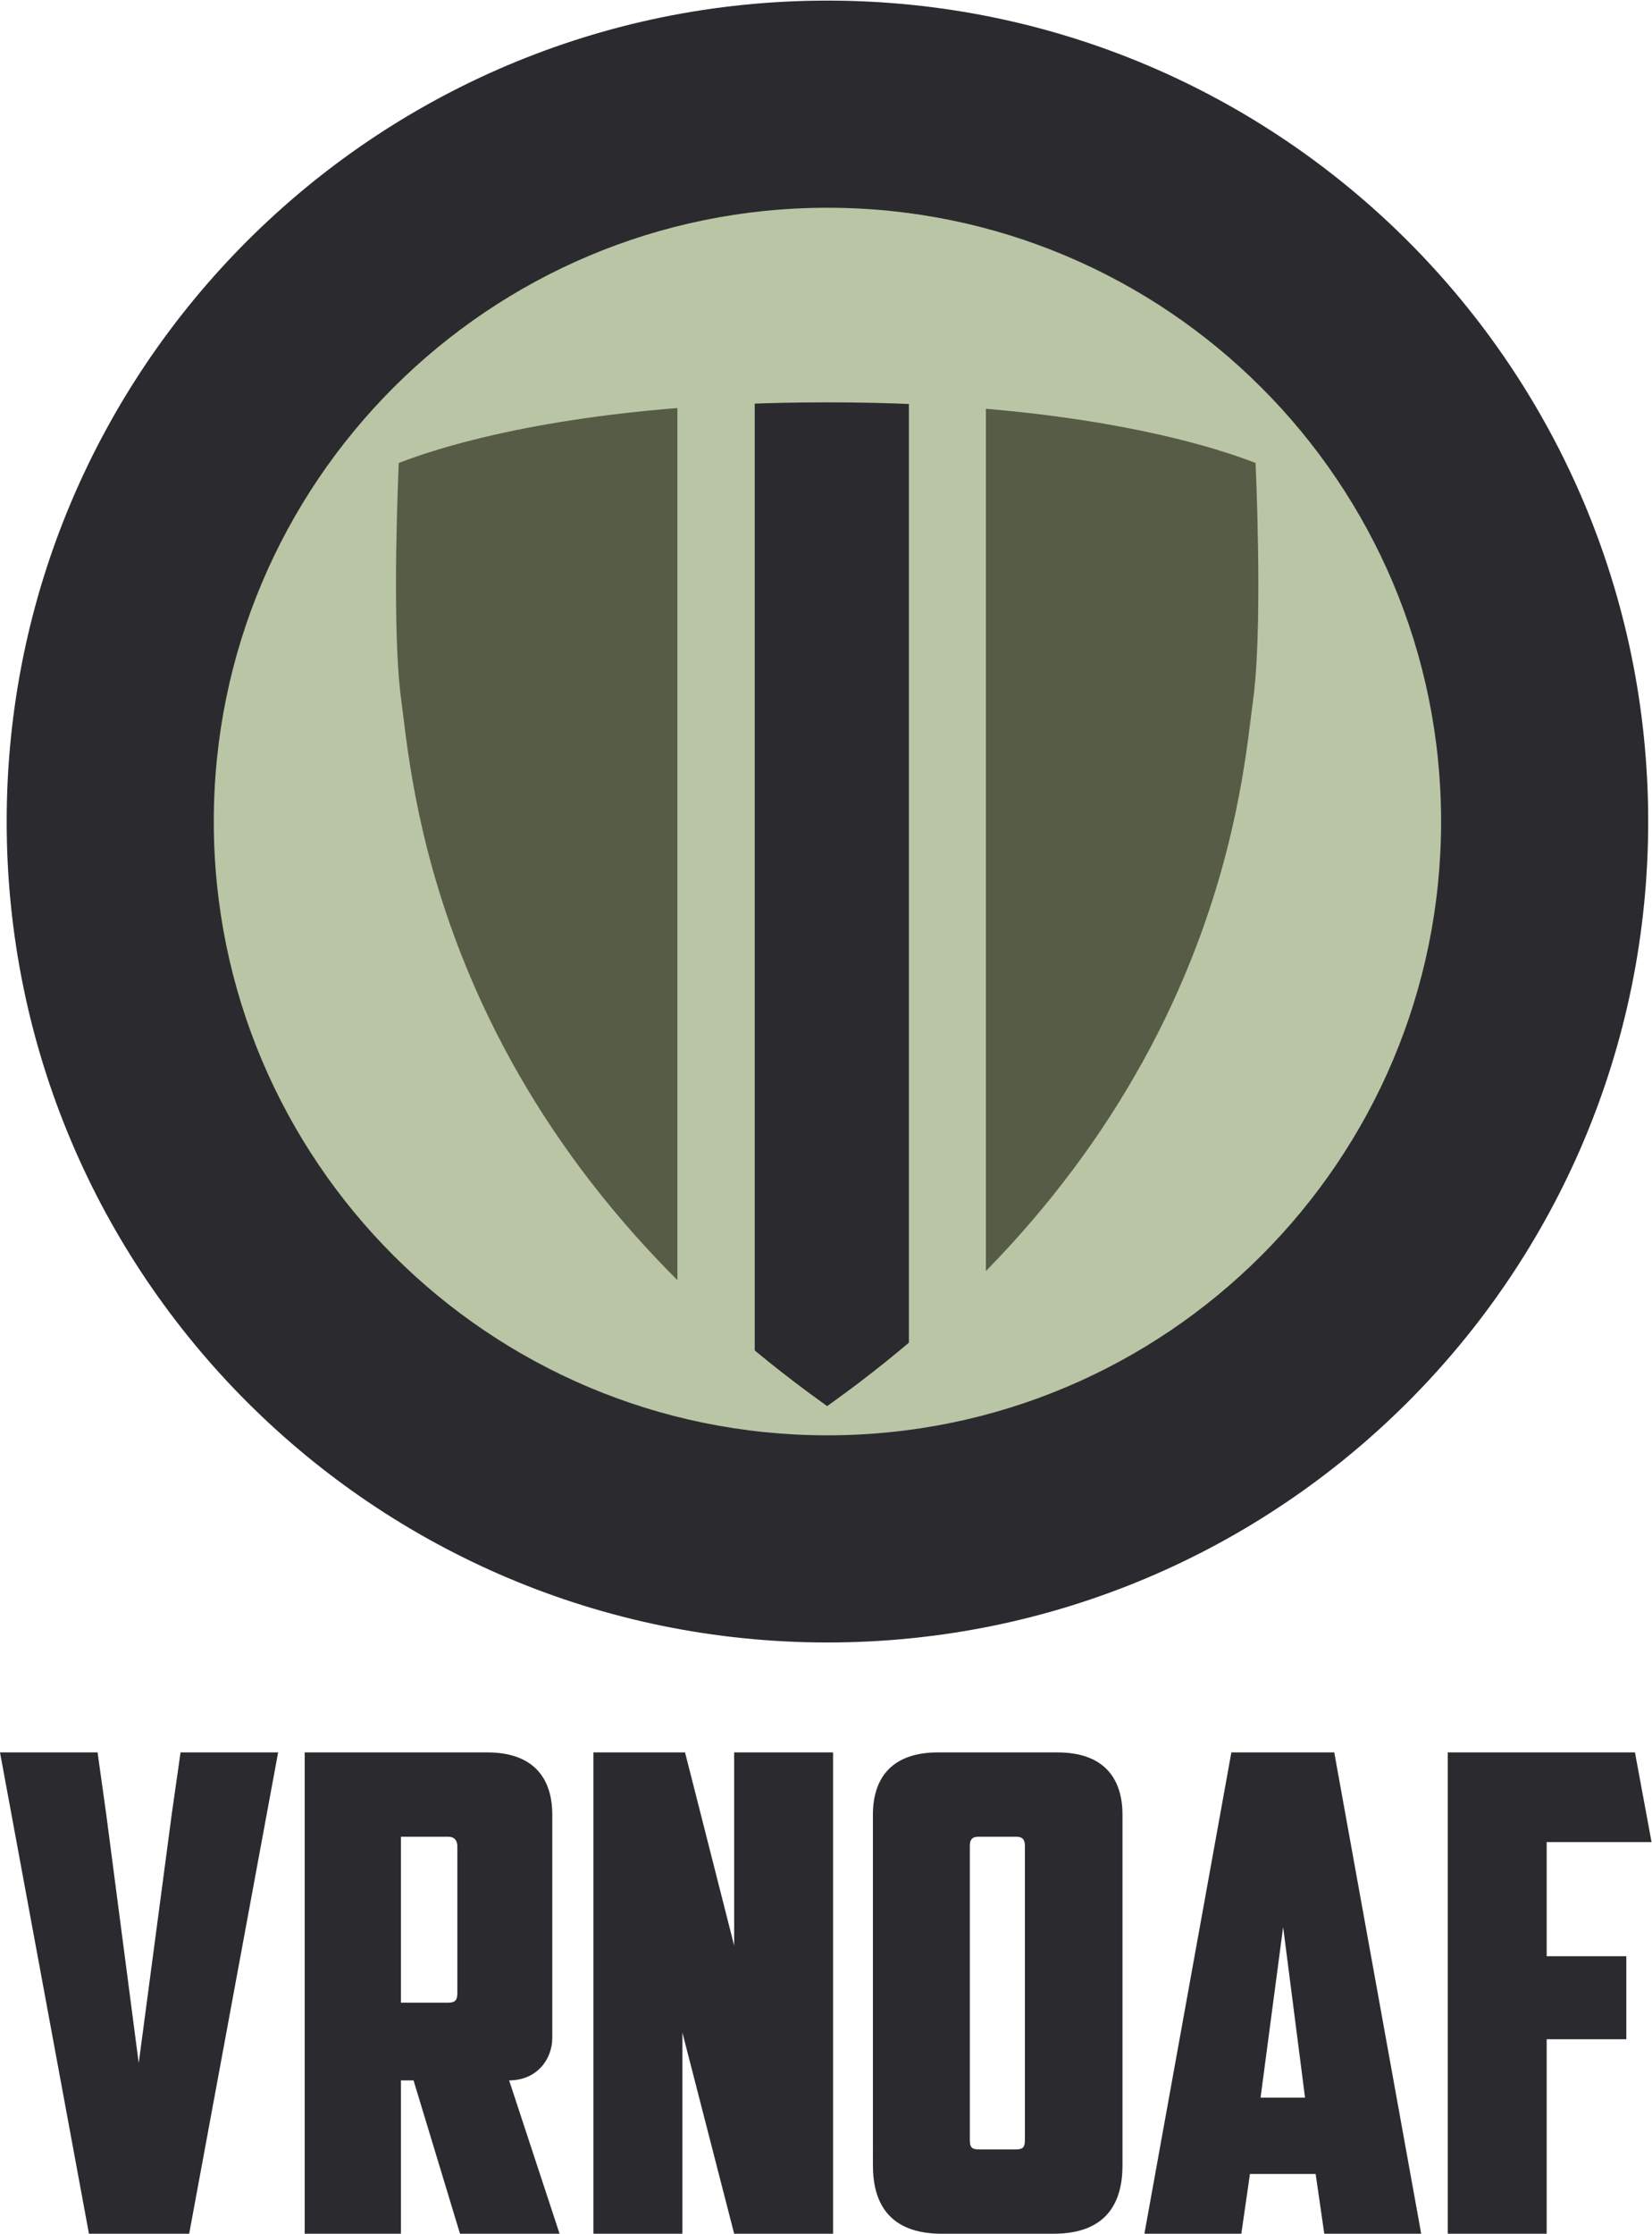 <?xml version="1.0" encoding="UTF-8" standalone="no"?>
<svg
   xmlns:dc="http://purl.org/dc/elements/1.1/"
   xmlns:cc="http://creativecommons.org/ns#"
   xmlns:rdf="http://www.w3.org/1999/02/22-rdf-syntax-ns#"
   xmlns:svg="http://www.w3.org/2000/svg"
   xmlns="http://www.w3.org/2000/svg"
   viewBox="0 0 251.96 340.613"
   height="340.613"
   width="251.96"
   xml:space="preserve"
   id="svg2"
   version="1.1"><defs
     id="defs6"><clipPath
       id="clipPath24"
       clipPathUnits="userSpaceOnUse"><path
         id="path22"
         d="m 945.48,2094.98 c -277.16,0 -431.882,-47.53 -485.539,-67.93 l -3.695,-1.42 -0.148,-3.97 c -1.133,-27.13 -3.024,-80.89 -3.024,-136.11 0,-58.46 2.086,-103.14 6.203,-132.79 l 2.282,-17.88 c 7.308,-58.98 22.507,-181.63 90.375,-328.23 81.586,-176.11 213.16,-330.03 391.004,-457.38 l 3.5,-2.5 3.484,2.5 c 177.858,127.35 309.398,281.27 390.988,457.38 67.89,146.57 83.06,269.25 90.36,328.23 l 2.28,17.88 c 4.14,29.65 6.21,74.29 6.21,132.75 0,55.38 -1.89,109.08 -3,136.15 l -0.18,3.97 -3.67,1.42 c -53.65,20.4 -208.4,67.93 -485.547,67.93 z" /></clipPath></defs><g
     transform="matrix(1.333,0,0,-1.333,0,340.613)"
     id="g10"><g
       transform="scale(0.1)"
       id="g12"><path
         id="path14"
         style="fill:#2b2b2f;fill-opacity:1;fill-rule:nonzero;stroke:none"
         d="m 1885.82,1615.45 c 0,-518.64 -420.44,-939.071 -939.074,-939.071 -518.644,0 -939.105,420.431 -939.105,939.071 0,518.64 420.461,939.1 939.105,939.1 518.634,0 939.074,-420.46 939.074,-939.1" /><path
         id="path16"
         style="fill:#b9c5a4;fill-opacity:1;fill-rule:nonzero;stroke:none"
         d="m 1648.86,1615.45 c 0,-387.78 -314.37,-702.11 -702.141,-702.11 -387.75,0 -702.11,314.33 -702.11,702.11 0,387.77 314.36,702.13 702.11,702.13 387.771,0 702.141,-314.36 702.141,-702.13" /><g
         id="g18"><g
           clip-path="url(#clipPath24)"
           id="g20"><path
             id="path26"
             style="fill:#565c45;fill-opacity:1;fill-rule:nonzero;stroke:none"
             d="m 437.965,878.262 h 337.266 v 1293.52 H 437.965 Z" /><path
             id="path28"
             style="fill:#565c45;fill-opacity:1;fill-rule:nonzero;stroke:none"
             d="m 1128,878.398 h 337.27 v 1293.48 H 1128 Z" /><path
             id="path30"
             style="fill:#b9c5a4;fill-opacity:1;fill-rule:nonzero;stroke:none"
             d="m 1127.9,2181.71 0.01,-1303.562 h -87.98 V 2181.71 h 87.97" /><path
             id="path32"
             style="fill:#b9c5a4;fill-opacity:1;fill-rule:nonzero;stroke:none"
             d="m 775.23,878.91 h 88.305 v 1302.8 H 775.23 Z" /><path
             id="path34"
             style="fill:#2b2b2f;fill-opacity:1;fill-rule:nonzero;stroke:none"
             d="m 863.535,878.762 h 176.395 v 1303.57 H 863.535 Z" /></g></g><path
         id="path36"
         style="fill:#2b2b2f;fill-opacity:1;fill-rule:nonzero;stroke:none"
         d="M 206.582,550.629 H 318.227 L 216.453,0 H 101.77 L 0,550.629 H 111.645 L 121.52,480 l 37.21,-284.809 37.981,286.321 9.871,69.117" /><path
         id="path38"
         style="fill:#2b2b2f;fill-opacity:1;fill-rule:nonzero;stroke:none"
         d="M 458.738,454.18 V 264.309 h 53.922 c 8.356,0 10.637,3.031 10.637,11.382 v 167.09 c 0,6.84 -3.039,11.399 -10.637,11.399 z M 631.902,224.051 c 0,-24.301 -17.468,-48.61 -49.363,-48.61 L 640.258,0 H 526.332 l -53.164,175.441 h -14.43 V 0 H 348.613 v 550.629 h 208.864 c 51.64,0 74.425,-28.098 74.425,-71.391 V 224.051" /><path
         id="path40"
         style="fill:#2b2b2f;fill-opacity:1;fill-rule:nonzero;stroke:none"
         d="M 679.004,550.629 H 783.809 L 840.012,329.621 V 550.629 H 953.176 V 0 H 840.012 L 780.777,230.129 V 0 H 679.004 v 550.629" /><path
         id="path42"
         style="fill:#2b2b2f;fill-opacity:1;fill-rule:nonzero;stroke:none"
         d="m 1119.51,454.18 c -7.6,0 -9.87,-3.801 -9.87,-10.641 V 107.852 c 0,-8.364 1.51,-11.403 10.63,-11.403 h 41.77 c 9.12,0 10.63,3.039 10.63,11.403 v 335.687 c 0,6.84 -2.27,10.641 -9.87,10.641 z M 1284.32,78.219 C 1284.32,36.449 1266.85,0 1205.33,0 h -127.59 c -61.52,0 -78.978,36.449 -78.978,78.219 V 479.238 c 0,43.293 22.768,71.391 74.418,71.391 h 136.71 c 51.65,0 74.43,-28.098 74.43,-71.391 V 78.219" /><path
         id="path44"
         style="fill:#2b2b2f;fill-opacity:1;fill-rule:nonzero;stroke:none"
         d="m 1442.3,155.699 h 50.89 l -25.06,195.192 z M 1430.16,68.359 1420.28,0 h -110.89 l 99.51,550.629 h 117.71 L 1626.1,0 h -110.89 l -9.87,68.359 h -75.18" /><path
         id="path46"
         style="fill:#2b2b2f;fill-opacity:1;fill-rule:nonzero;stroke:none"
         d="m 1656.49,550.629 h 214.18 l 18.99,-102.539 h -120 V 317.469 h 91.14 v -94.938 h -91.14 V 0 h -113.17 v 550.629" /></g></g></svg>